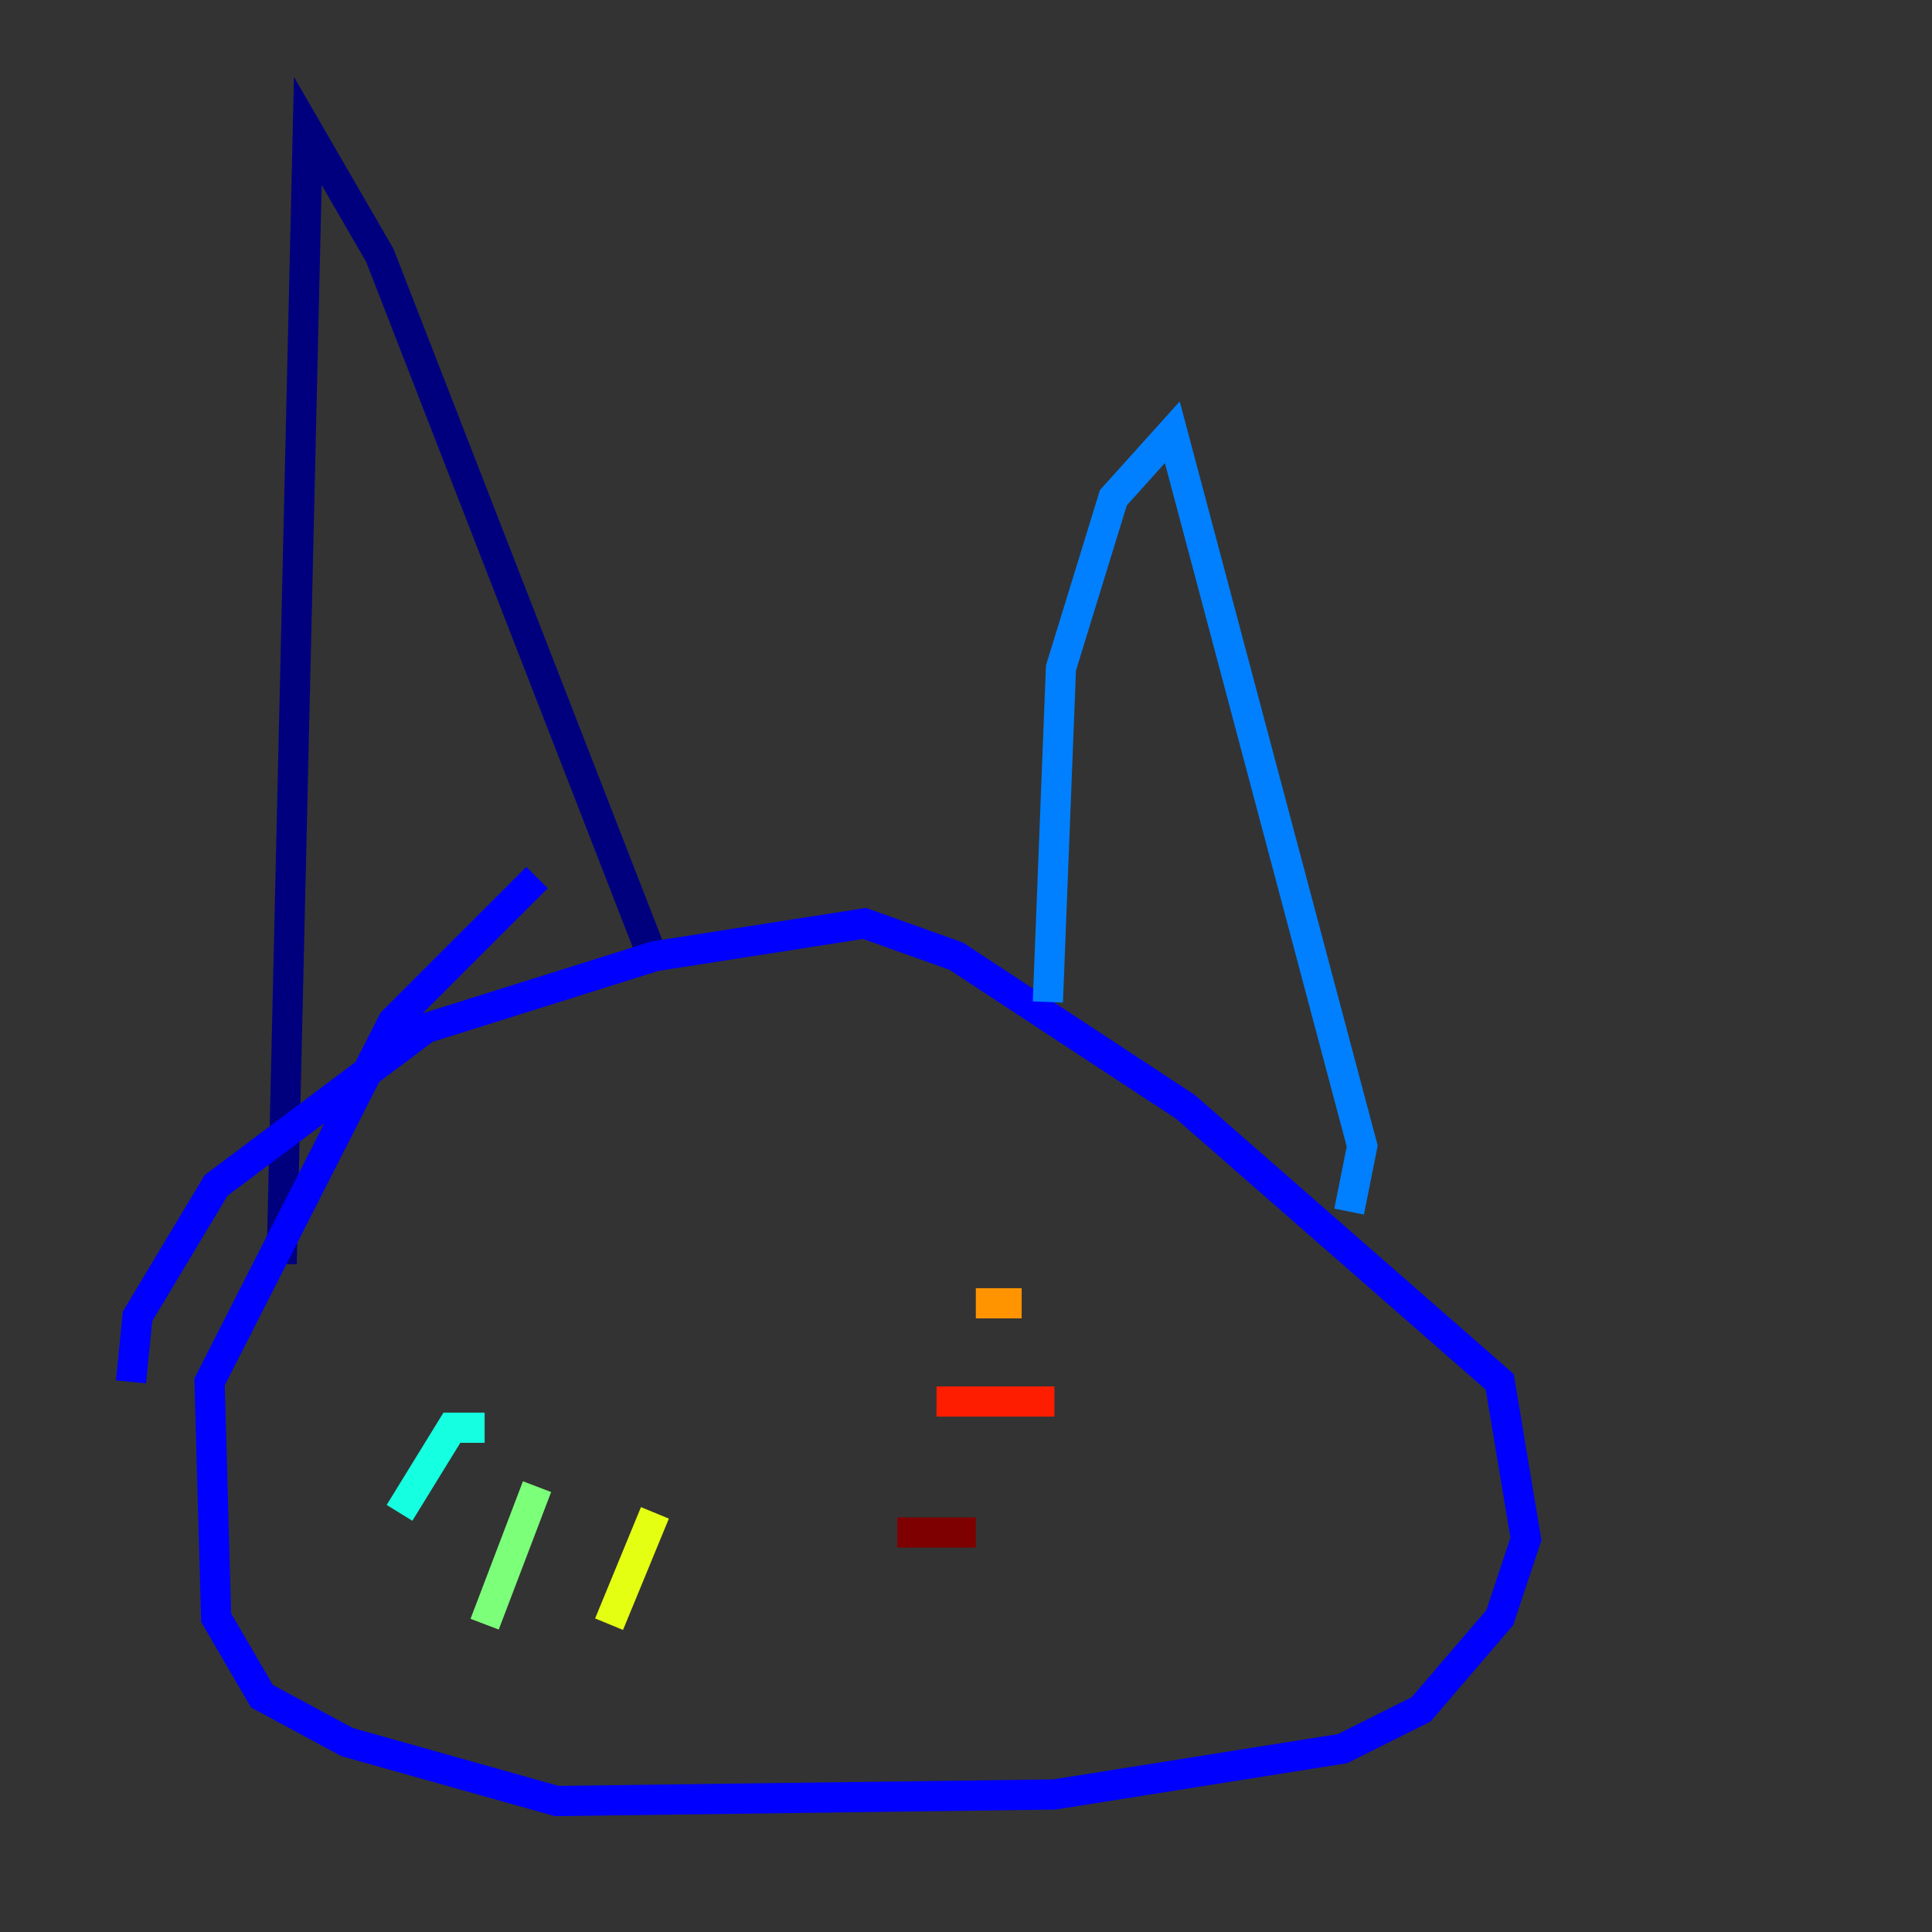 <?xml version="1.0" encoding="utf-8" ?>
<svg baseProfile="tiny" height="128" version="1.2" viewBox="0,0,128,128" width="128" xmlns="http://www.w3.org/2000/svg" xmlns:ev="http://www.w3.org/2001/xml-events" xmlns:xlink="http://www.w3.org/1999/xlink"><rect x="0" y="0" width="128" height="128" fill="#333333" stroke="none"/><defs /><polyline fill="none" points="18.658,83.742 20.393,8.678 25.166,16.922 43.39,63.783" stroke="#00007f" stroke-width="2" /><polyline fill="none" points="8.678,91.552 9.112,87.214 14.319,78.536 28.203,68.122 43.39,63.349 57.275,61.18 63.349,63.349 78.536,73.329 99.363,91.552 101.098,101.966 99.363,107.173 94.156,113.248 88.949,115.851 69.858,118.888 36.881,119.322 22.997,115.417 17.356,112.38 14.319,107.173 13.885,91.552 26.034,67.688 35.58,58.142" stroke="#0000ff" stroke-width="2" /><polyline fill="none" points="69.424,66.386 70.291,44.258 73.763,32.976 77.668,28.637 90.251,75.932 89.383,80.271" stroke="#0080ff" stroke-width="2" /><polyline fill="none" points="32.108,94.59 29.939,94.59 26.468,100.231" stroke="#15ffe1" stroke-width="2" /><polyline fill="none" points="35.58,98.495 32.108,107.607" stroke="#7cff79" stroke-width="2" /><polyline fill="none" points="43.39,100.231 40.352,107.607" stroke="#e4ff12" stroke-width="2" /><polyline fill="none" points="64.651,86.346 67.688,86.346" stroke="#ff9400" stroke-width="2" /><polyline fill="none" points="62.047,92.854 69.858,92.854" stroke="#ff1d00" stroke-width="2" /><polyline fill="none" points="59.444,101.532 64.651,101.532" stroke="#7f0000" stroke-width="2" /></svg>